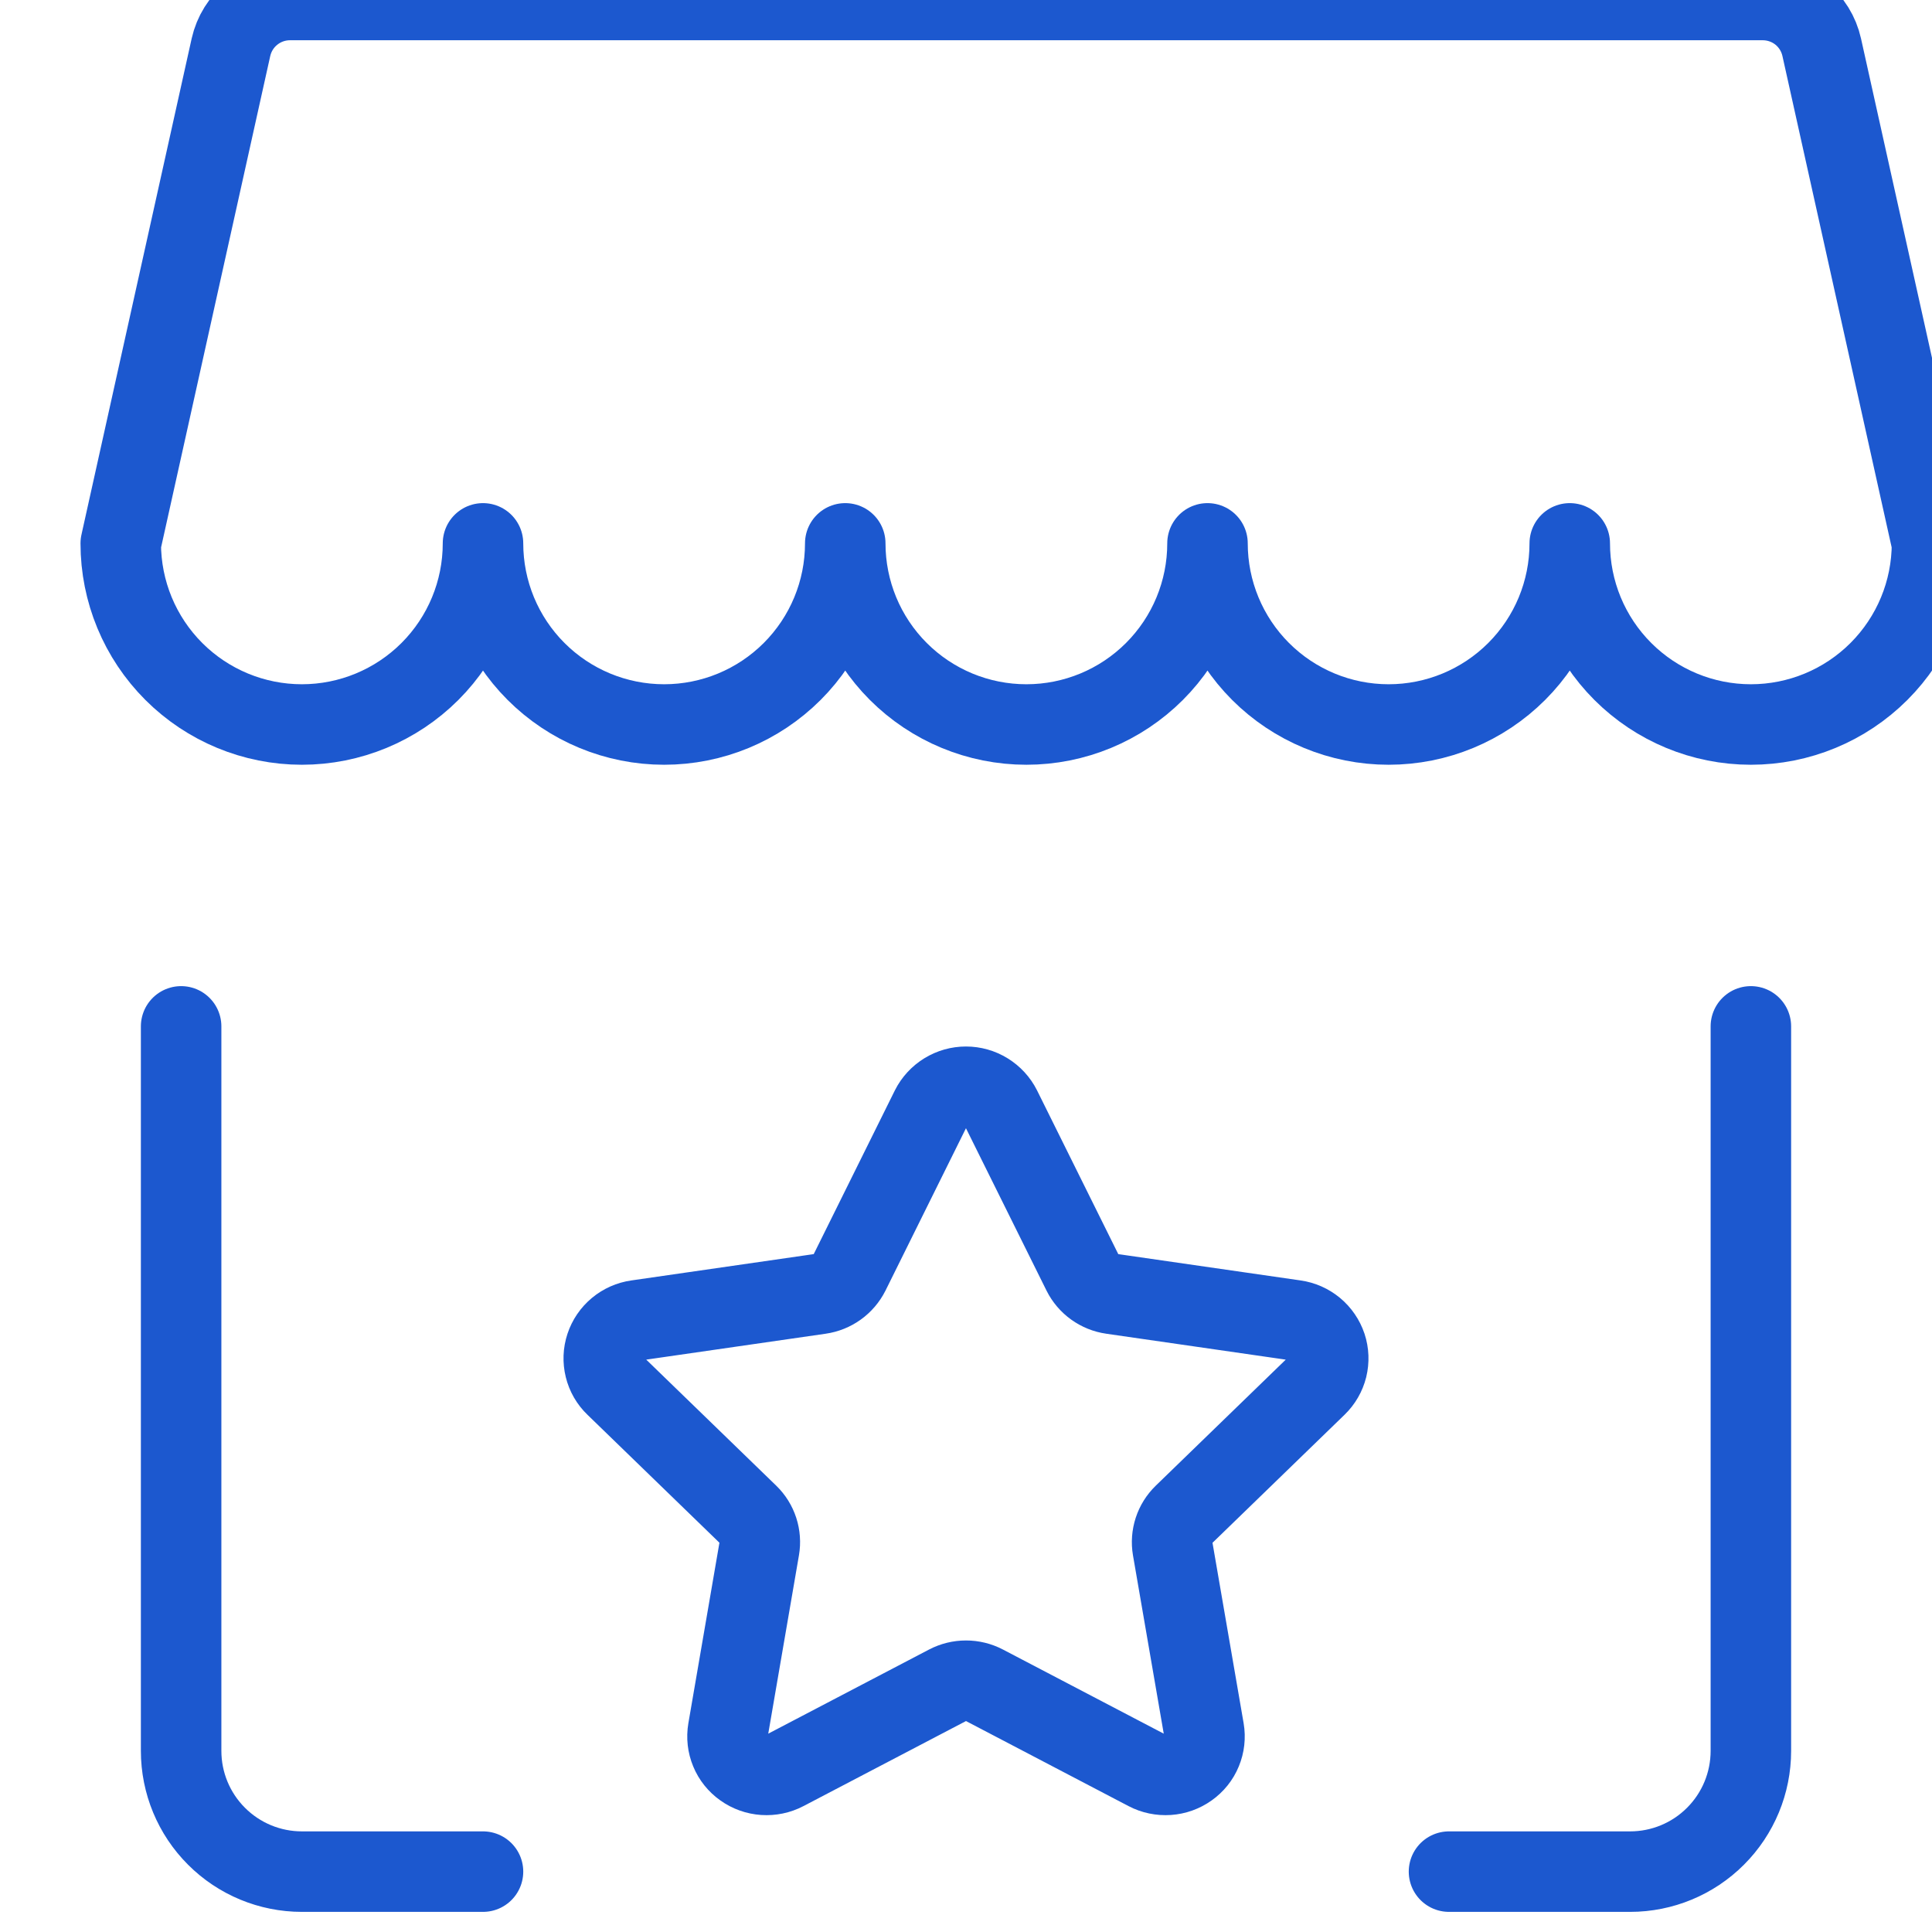 <svg width="48" height="48" viewBox="0 0 48 48" fill="none" xmlns="http://www.w3.org/2000/svg">
<g clip-path="url(#clip0_364_935)">
<path d="M23.128 27.536C23.209 27.375 23.334 27.24 23.488 27.145C23.642 27.05 23.819 27 23.999 27C24.18 27 24.357 27.05 24.51 27.145C24.664 27.24 24.789 27.375 24.87 27.536L26.896 31.62C26.966 31.76 27.069 31.881 27.197 31.973C27.324 32.064 27.471 32.124 27.626 32.146L32.17 32.802C32.348 32.827 32.515 32.901 32.654 33.016C32.792 33.131 32.895 33.282 32.952 33.452C33.008 33.621 33.014 33.803 32.972 33.976C32.929 34.149 32.838 34.306 32.71 34.43L29.41 37.63C29.299 37.738 29.216 37.87 29.168 38.017C29.12 38.164 29.108 38.32 29.134 38.472L29.912 42.982C29.942 43.158 29.922 43.34 29.853 43.505C29.785 43.671 29.67 43.813 29.524 43.916C29.377 44.021 29.203 44.083 29.023 44.095C28.843 44.107 28.662 44.07 28.502 43.986L24.454 41.868C24.314 41.795 24.158 41.757 24 41.757C23.842 41.757 23.686 41.795 23.546 41.868L19.498 43.986C19.338 44.07 19.157 44.107 18.977 44.095C18.797 44.083 18.623 44.021 18.476 43.916C18.33 43.813 18.215 43.671 18.147 43.505C18.078 43.34 18.058 43.158 18.088 42.982L18.864 38.472C18.89 38.32 18.879 38.164 18.831 38.017C18.783 37.87 18.701 37.738 18.59 37.63L15.29 34.43C15.161 34.307 15.07 34.149 15.028 33.976C14.985 33.803 14.992 33.621 15.048 33.452C15.104 33.282 15.207 33.131 15.345 33.016C15.483 32.901 15.65 32.827 15.828 32.802L20.372 32.146C20.527 32.124 20.675 32.064 20.802 31.973C20.93 31.881 21.033 31.76 21.104 31.62L23.128 27.536Z" stroke="#1C58CF" stroke-width="2" stroke-linecap="round" stroke-linejoin="round"/>
<path d="M12 46.5H7.5C6.704 46.5 5.941 46.184 5.379 45.621C4.816 45.059 4.5 44.296 4.5 43.5V25.5" stroke="#1C58CF" stroke-width="2" stroke-linecap="round" stroke-linejoin="round"/>
<path d="M43.5 25.5V43.5C43.5 44.296 43.184 45.059 42.621 45.621C42.059 46.184 41.296 46.5 40.5 46.5H36" stroke="#1C58CF" stroke-width="2" stroke-linecap="round" stroke-linejoin="round"/>
<path d="M43.796 7.10314e-07H7.204C6.863 -5.63511e-05 6.531 0.116 6.265 0.33C5.998 0.543 5.813 0.841 5.738 1.174L3 13.5C3 14.694 3.474 15.838 4.318 16.682C5.162 17.526 6.307 18 7.5 18C8.693 18 9.838 17.526 10.682 16.682C11.526 15.838 12 14.694 12 13.5C12 14.694 12.474 15.838 13.318 16.682C14.162 17.526 15.306 18 16.5 18C17.694 18 18.838 17.526 19.682 16.682C20.526 15.838 21 14.694 21 13.5C21 14.694 21.474 15.838 22.318 16.682C23.162 17.526 24.306 18 25.5 18C26.694 18 27.838 17.526 28.682 16.682C29.526 15.838 30 14.694 30 13.5C30 14.694 30.474 15.838 31.318 16.682C32.162 17.526 33.306 18 34.5 18C35.694 18 36.838 17.526 37.682 16.682C38.526 15.838 39 14.694 39 13.5C39 14.694 39.474 15.838 40.318 16.682C41.162 17.526 42.306 18 43.5 18C44.694 18 45.838 17.526 46.682 16.682C47.526 15.838 48 14.694 48 13.5L45.26 1.174C45.186 0.841 45.001 0.543 44.735 0.329C44.468 0.116 44.137 -0 43.796 7.10314e-07Z" stroke="#1C58CF" stroke-width="2" stroke-linecap="round" stroke-linejoin="round"/>
</g>
<defs>
<clipPath id="clip0_364_935">
<rect width="48" height="48" fill="white"/>
</clipPath>
</defs>
</svg>
